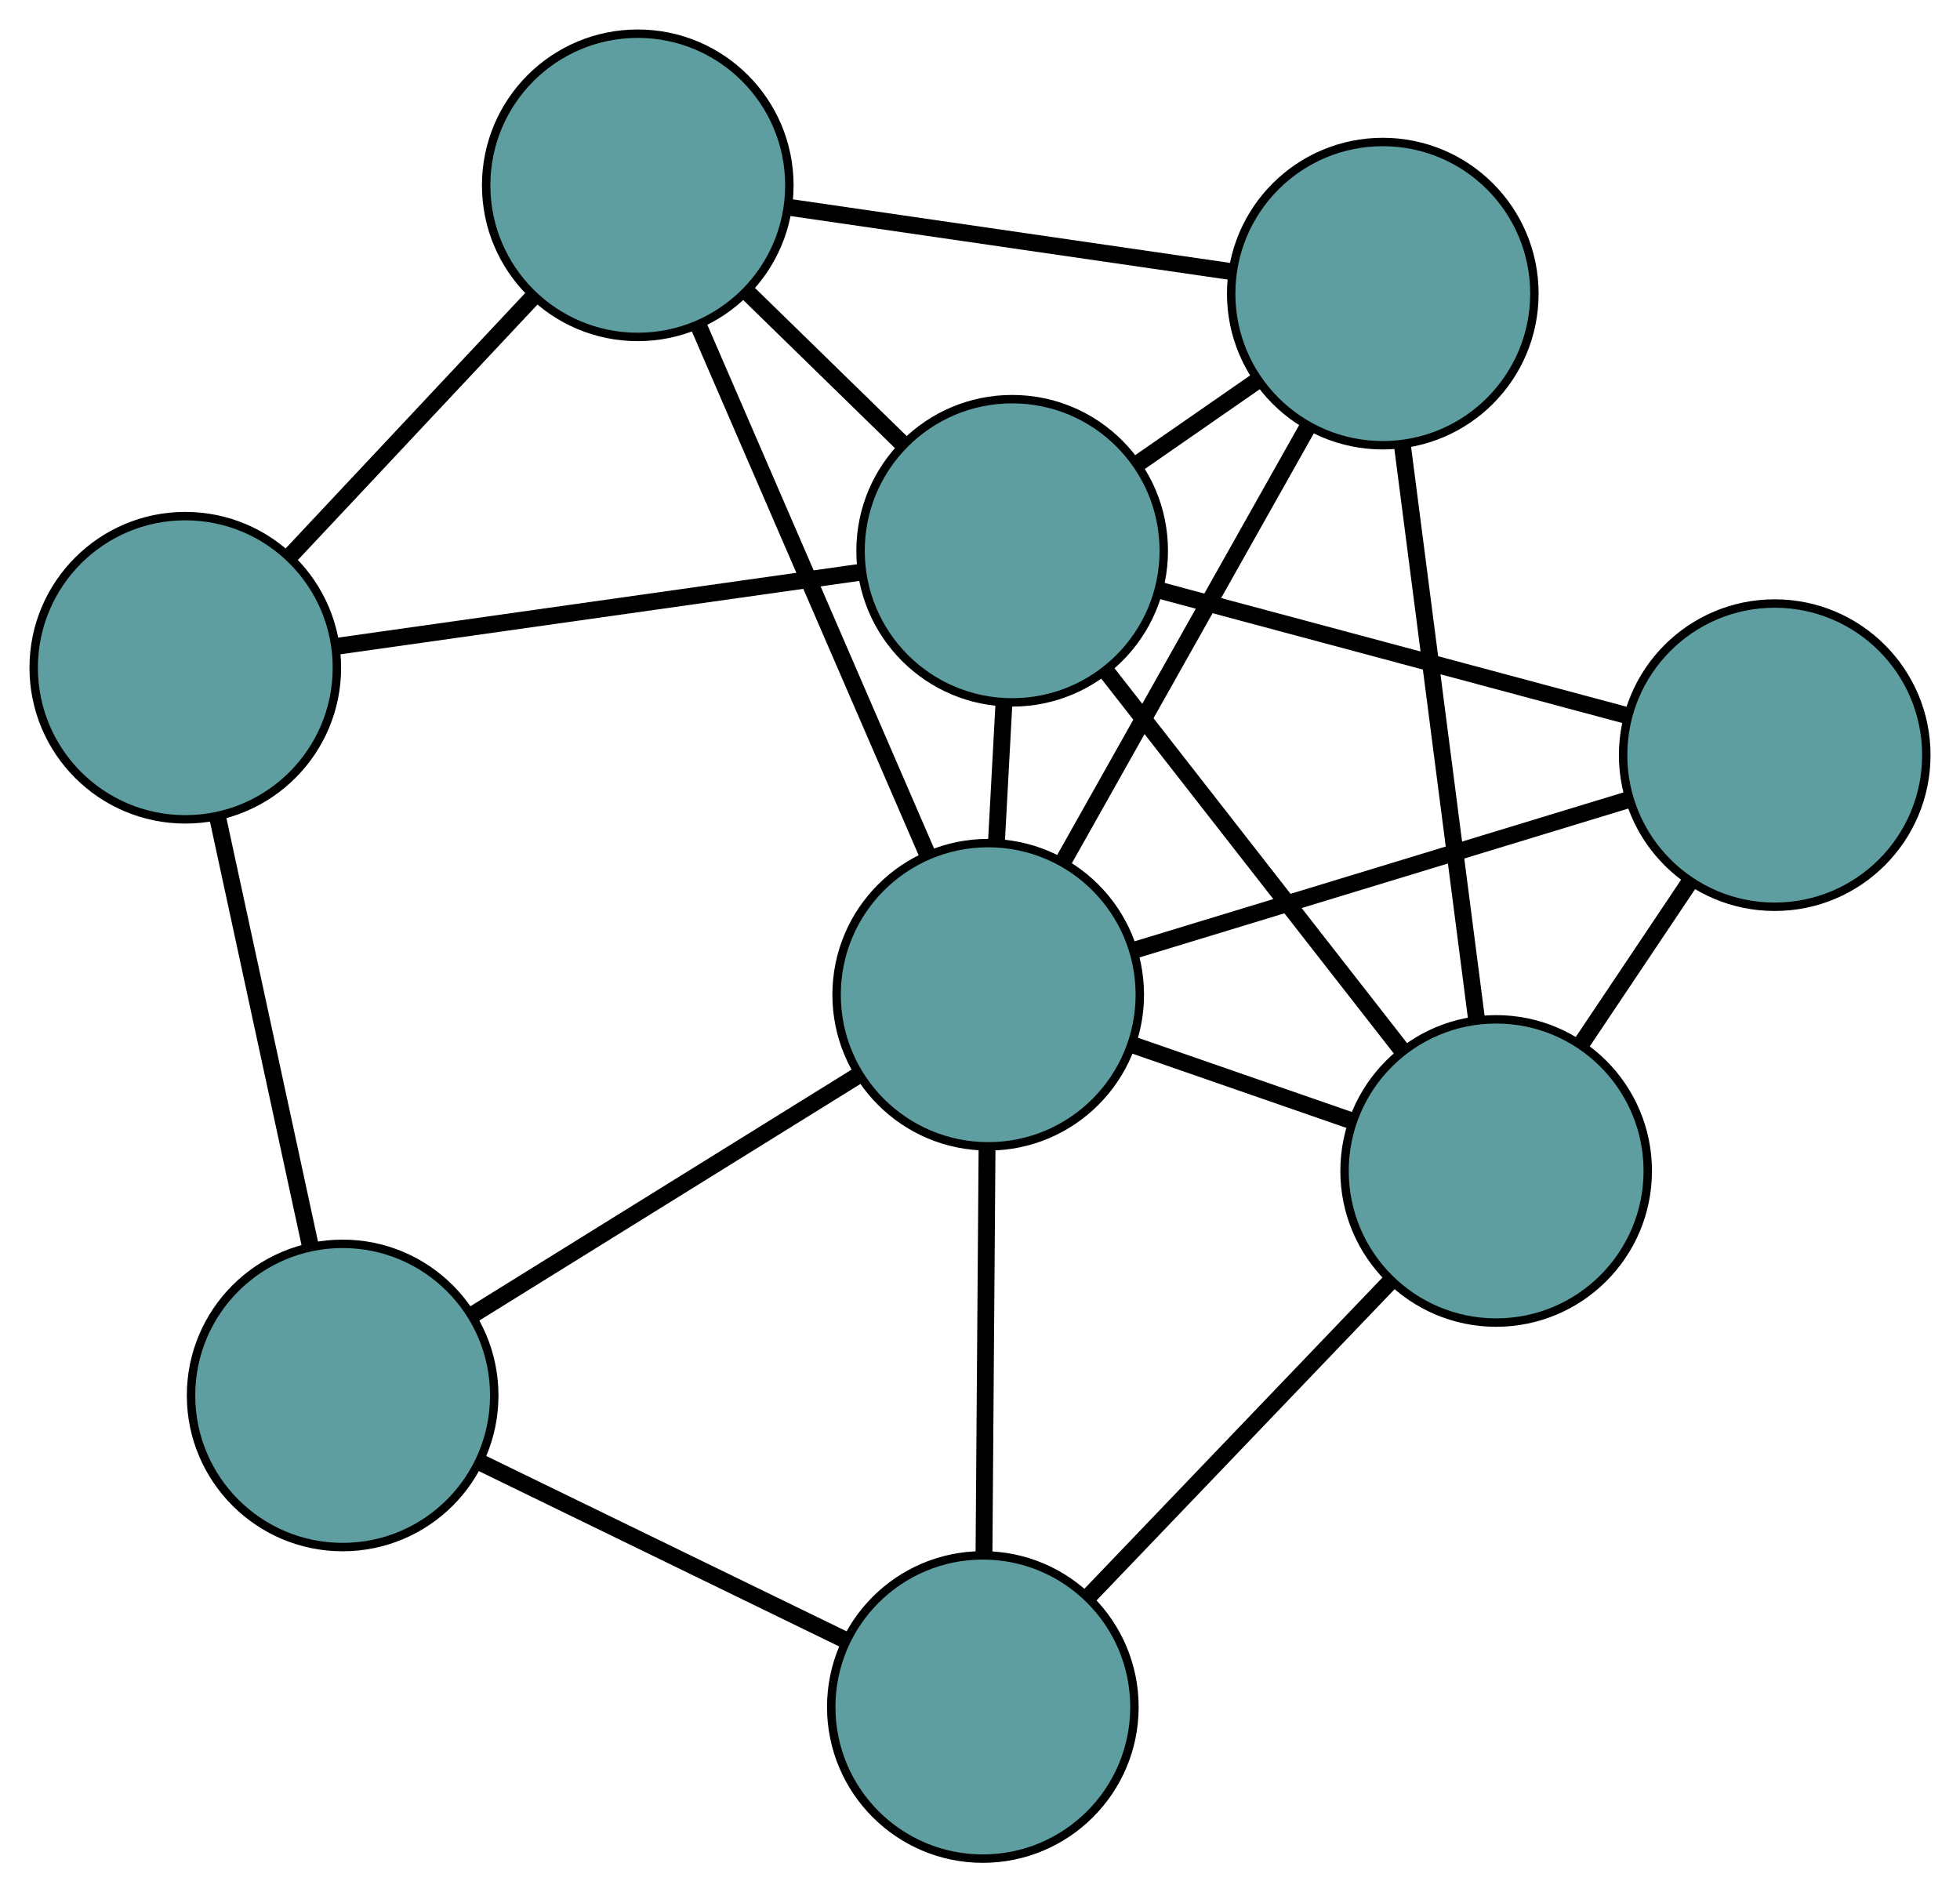 <?xml version="1.0" encoding="UTF-8" standalone="no"?>
<!DOCTYPE svg PUBLIC "-//W3C//DTD SVG 1.1//EN"
 "http://www.w3.org/Graphics/SVG/1.1/DTD/svg11.dtd">
<!-- Generated by graphviz version 2.36.0 (20140111.2315)
 -->
<!-- Title: G Pages: 1 -->
<svg width="100%" height="100%"
 viewBox="0.00 0.00 232.71 224.65" xmlns="http://www.w3.org/2000/svg" xmlns:xlink="http://www.w3.org/1999/xlink">
<g id="graph0" class="graph" transform="scale(1 1) rotate(0) translate(4 220.649)">
<title>G</title>
<!-- 0 -->
<g id="node1" class="node"><title>0</title>
<ellipse fill="cadetblue" stroke="black" cx="18" cy="-141.378" rx="18" ry="18"/>
</g>
<!-- 4 -->
<g id="node5" class="node"><title>4</title>
<ellipse fill="cadetblue" stroke="black" cx="71.721" cy="-198.649" rx="18" ry="18"/>
</g>
<!-- 0&#45;&#45;4 -->
<g id="edge1" class="edge"><title>0&#45;&#45;4</title>
<path fill="none" stroke="black" stroke-width="2" d="M30.46,-154.661C39.138,-163.913 50.665,-176.202 59.329,-185.438"/>
</g>
<!-- 5 -->
<g id="node6" class="node"><title>5</title>
<ellipse fill="cadetblue" stroke="black" cx="36.682" cy="-54.985" rx="18" ry="18"/>
</g>
<!-- 0&#45;&#45;5 -->
<g id="edge2" class="edge"><title>0&#45;&#45;5</title>
<path fill="none" stroke="black" stroke-width="2" d="M21.871,-123.477C25.077,-108.65 29.611,-87.683 32.816,-72.862"/>
</g>
<!-- 7 -->
<g id="node8" class="node"><title>7</title>
<ellipse fill="cadetblue" stroke="black" cx="116.174" cy="-155.263" rx="18" ry="18"/>
</g>
<!-- 0&#45;&#45;7 -->
<g id="edge3" class="edge"><title>0&#45;&#45;7</title>
<path fill="none" stroke="black" stroke-width="2" d="M36.007,-143.925C53.72,-146.43 80.607,-150.233 98.281,-152.732"/>
</g>
<!-- 1 -->
<g id="node2" class="node"><title>1</title>
<ellipse fill="cadetblue" stroke="black" cx="160.178" cy="-185.791" rx="18" ry="18"/>
</g>
<!-- 1&#45;&#45;4 -->
<g id="edge4" class="edge"><title>1&#45;&#45;4</title>
<path fill="none" stroke="black" stroke-width="2" d="M142.277,-188.393C126.93,-190.624 104.934,-193.821 89.595,-196.051"/>
</g>
<!-- 6 -->
<g id="node7" class="node"><title>6</title>
<ellipse fill="cadetblue" stroke="black" cx="173.638" cy="-81.637" rx="18" ry="18"/>
</g>
<!-- 1&#45;&#45;6 -->
<g id="edge5" class="edge"><title>1&#45;&#45;6</title>
<path fill="none" stroke="black" stroke-width="2" d="M162.523,-167.649C164.993,-148.532 168.86,-118.609 171.32,-99.571"/>
</g>
<!-- 1&#45;&#45;7 -->
<g id="edge6" class="edge"><title>1&#45;&#45;7</title>
<path fill="none" stroke="black" stroke-width="2" d="M145.28,-175.455C140.692,-172.273 135.643,-168.77 131.056,-165.588"/>
</g>
<!-- 8 -->
<g id="node9" class="node"><title>8</title>
<ellipse fill="cadetblue" stroke="black" cx="113.329" cy="-102.56" rx="18" ry="18"/>
</g>
<!-- 1&#45;&#45;8 -->
<g id="edge7" class="edge"><title>1&#45;&#45;8</title>
<path fill="none" stroke="black" stroke-width="2" d="M151.145,-169.743C142.796,-154.91 130.465,-133.002 122.175,-118.276"/>
</g>
<!-- 2 -->
<g id="node3" class="node"><title>2</title>
<ellipse fill="cadetblue" stroke="black" cx="112.692" cy="-18" rx="18" ry="18"/>
</g>
<!-- 2&#45;&#45;5 -->
<g id="edge8" class="edge"><title>2&#45;&#45;5</title>
<path fill="none" stroke="black" stroke-width="2" d="M96.199,-26.025C83.362,-32.271 65.643,-40.893 52.882,-47.102"/>
</g>
<!-- 2&#45;&#45;6 -->
<g id="edge9" class="edge"><title>2&#45;&#45;6</title>
<path fill="none" stroke="black" stroke-width="2" d="M125.32,-31.186C135.78,-42.107 150.571,-57.551 161.026,-68.468"/>
</g>
<!-- 2&#45;&#45;8 -->
<g id="edge10" class="edge"><title>2&#45;&#45;8</title>
<path fill="none" stroke="black" stroke-width="2" d="M112.83,-36.348C112.938,-50.629 113.086,-70.341 113.193,-84.538"/>
</g>
<!-- 3 -->
<g id="node4" class="node"><title>3</title>
<ellipse fill="cadetblue" stroke="black" cx="206.711" cy="-131.001" rx="18" ry="18"/>
</g>
<!-- 3&#45;&#45;6 -->
<g id="edge11" class="edge"><title>3&#45;&#45;6</title>
<path fill="none" stroke="black" stroke-width="2" d="M196.608,-115.922C192.505,-109.798 187.776,-102.739 183.679,-96.624"/>
</g>
<!-- 3&#45;&#45;7 -->
<g id="edge12" class="edge"><title>3&#45;&#45;7</title>
<path fill="none" stroke="black" stroke-width="2" d="M189.254,-135.679C173.222,-139.975 149.592,-146.308 133.577,-150.599"/>
</g>
<!-- 3&#45;&#45;8 -->
<g id="edge13" class="edge"><title>3&#45;&#45;8</title>
<path fill="none" stroke="black" stroke-width="2" d="M189.146,-125.652C172.451,-120.567 147.484,-112.962 130.815,-107.885"/>
</g>
<!-- 4&#45;&#45;7 -->
<g id="edge14" class="edge"><title>4&#45;&#45;7</title>
<path fill="none" stroke="black" stroke-width="2" d="M84.818,-185.867C90.554,-180.268 97.273,-173.71 103.017,-168.104"/>
</g>
<!-- 4&#45;&#45;8 -->
<g id="edge15" class="edge"><title>4&#45;&#45;8</title>
<path fill="none" stroke="black" stroke-width="2" d="M78.969,-181.912C86.605,-164.275 98.559,-136.669 106.165,-119.105"/>
</g>
<!-- 5&#45;&#45;8 -->
<g id="edge16" class="edge"><title>5&#45;&#45;8</title>
<path fill="none" stroke="black" stroke-width="2" d="M52.193,-64.612C65.49,-72.866 84.55,-84.697 97.841,-92.946"/>
</g>
<!-- 6&#45;&#45;7 -->
<g id="edge17" class="edge"><title>6&#45;&#45;7</title>
<path fill="none" stroke="black" stroke-width="2" d="M162.558,-95.833C152.448,-108.787 137.576,-127.841 127.415,-140.859"/>
</g>
<!-- 6&#45;&#45;8 -->
<g id="edge18" class="edge"><title>6&#45;&#45;8</title>
<path fill="none" stroke="black" stroke-width="2" d="M156.517,-87.576C148.438,-90.379 138.813,-93.718 130.702,-96.532"/>
</g>
<!-- 7&#45;&#45;8 -->
<g id="edge19" class="edge"><title>7&#45;&#45;8</title>
<path fill="none" stroke="black" stroke-width="2" d="M115.195,-137.125C114.905,-131.766 114.589,-125.902 114.3,-120.552"/>
</g>
</g>
</svg>


